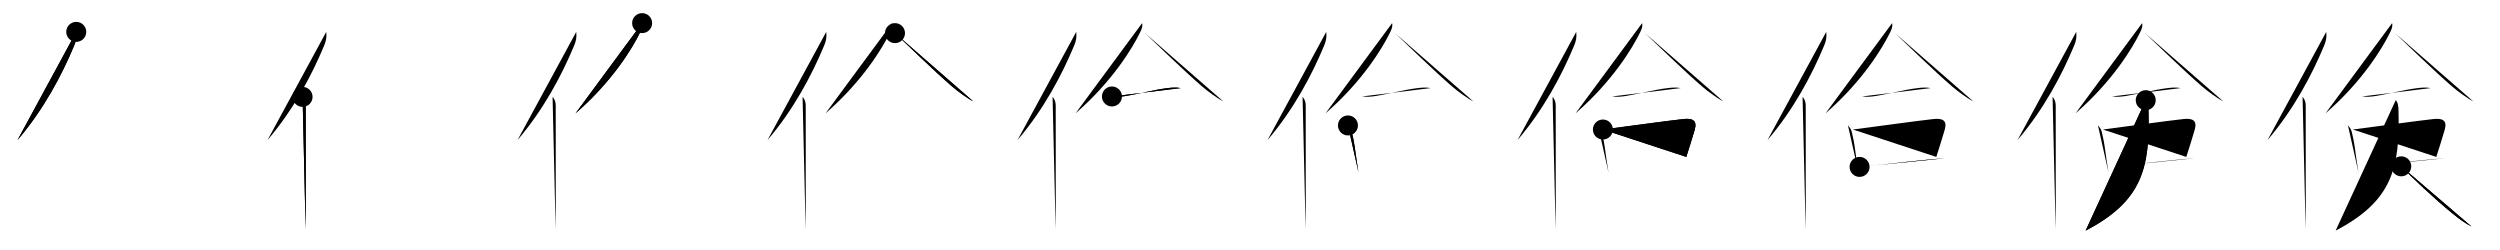 <svg class="stroke_order_diagram--svg_container_for_5186627cd5dda796580002e2" style="height: 100px; width: 1000px;" viewbox="0 0 1000 100"><desc>Created with Snap</desc><defs></defs><line class="stroke_order_diagram--bounding_box" x1="1" x2="999" y1="1" y2="1"></line><line class="stroke_order_diagram--bounding_box" x1="1" x2="1" y1="1" y2="99"></line><line class="stroke_order_diagram--bounding_box" x1="1" x2="999" y1="99" y2="99"></line><line class="stroke_order_diagram--guide_line" x1="0" x2="1000" y1="50" y2="50"></line><line class="stroke_order_diagram--guide_line" x1="50" x2="50" y1="1" y2="99"></line><line class="stroke_order_diagram--bounding_box" x1="99" x2="99" y1="1" y2="99"></line><path class="stroke_order_diagram--current_path" d="M34.5,16.75c0.23,2.11-0.06,3.62-0.82,5.43C28.88,33.7,21.62,47.62,11,60.04" id="kvg:05039-s1" kvg:type="㇒" transform="matrix(1,0,0,1,-4,-4)" xmlns:kvg="http://kanjivg.tagaini.net"></path><path class="stroke_order_diagram--current_path" d="M34.5,16.75c0.23,2.11-0.06,3.62-0.82,5.43C28.88,33.7,21.62,47.62,11,60.04" id="Ske1t4o5bj" kvg:type="㇒" transform="matrix(1,0,0,1,-4,-4)" xmlns:kvg="http://kanjivg.tagaini.net"></path><circle class="stroke_order_diagram--path_start" cx="34.5" cy="16.75" r="4" transform="matrix(1,0,0,1,-4,-4)"></circle><line class="stroke_order_diagram--guide_line" x1="150" x2="150" y1="1" y2="99"></line><line class="stroke_order_diagram--bounding_box" x1="199" x2="199" y1="1" y2="99"></line><path class="stroke_order_diagram--existing_path" d="M34.5,16.75c0.23,2.11-0.06,3.62-0.82,5.43C28.88,33.7,21.62,47.62,11,60.04" id="Ske1t4o5bm" kvg:type="㇒" transform="matrix(1,0,0,1,96,-4)" xmlns:kvg="http://kanjivg.tagaini.net"></path><path class="stroke_order_diagram--current_path" d="M25.03,42.75c0.86,0.86,1.26,2.22,1.26,3.48c0,10.3,0.02,27.9,0.02,41.77c0,3.19-0.06,5.87-0.06,7.75" id="kvg:05039-s2" kvg:type="㇑" transform="matrix(1,0,0,1,96,-4)" xmlns:kvg="http://kanjivg.tagaini.net"></path><path class="stroke_order_diagram--current_path" d="M25.03,42.75c0.86,0.86,1.26,2.22,1.26,3.48c0,10.3,0.02,27.9,0.02,41.77c0,3.19-0.06,5.87-0.06,7.75" id="Ske1t4o5bo" kvg:type="㇑" transform="matrix(1,0,0,1,96,-4)" xmlns:kvg="http://kanjivg.tagaini.net"></path><circle class="stroke_order_diagram--path_start" cx="25.03" cy="42.75" r="4" transform="matrix(1,0,0,1,96,-4)"></circle><line class="stroke_order_diagram--guide_line" x1="250" x2="250" y1="1" y2="99"></line><line class="stroke_order_diagram--bounding_box" x1="299" x2="299" y1="1" y2="99"></line><path class="stroke_order_diagram--existing_path" d="M34.5,16.75c0.23,2.11-0.06,3.62-0.82,5.43C28.88,33.7,21.62,47.62,11,60.04" id="Ske1t4o5br" kvg:type="㇒" transform="matrix(1,0,0,1,196,-4)" xmlns:kvg="http://kanjivg.tagaini.net"></path><path class="stroke_order_diagram--existing_path" d="M25.03,42.75c0.86,0.86,1.26,2.22,1.26,3.48c0,10.3,0.02,27.9,0.02,41.77c0,3.19-0.06,5.87-0.06,7.75" id="Ske1t4o5bs" kvg:type="㇑" transform="matrix(1,0,0,1,196,-4)" xmlns:kvg="http://kanjivg.tagaini.net"></path><path class="stroke_order_diagram--current_path" d="M60.85,13.25c0.28,1-0.1,2.26-0.66,3.41c-3.24,6.73-11.44,20.07-25.99,32.69" id="kvg:05039-s3" kvg:type="㇒" transform="matrix(1,0,0,1,196,-4)" xmlns:kvg="http://kanjivg.tagaini.net"></path><path class="stroke_order_diagram--current_path" d="M60.85,13.25c0.28,1-0.1,2.26-0.66,3.41c-3.24,6.73-11.44,20.07-25.99,32.69" id="Ske1t4o5bu" kvg:type="㇒" transform="matrix(1,0,0,1,196,-4)" xmlns:kvg="http://kanjivg.tagaini.net"></path><circle class="stroke_order_diagram--path_start" cx="60.85" cy="13.25" r="4" transform="matrix(1,0,0,1,196,-4)"></circle><line class="stroke_order_diagram--guide_line" x1="350" x2="350" y1="1" y2="99"></line><line class="stroke_order_diagram--bounding_box" x1="399" x2="399" y1="1" y2="99"></line><path class="stroke_order_diagram--existing_path" d="M34.5,16.75c0.23,2.11-0.06,3.62-0.82,5.43C28.88,33.7,21.62,47.62,11,60.04" id="Ske1t4o5bx" kvg:type="㇒" transform="matrix(1,0,0,1,296,-4)" xmlns:kvg="http://kanjivg.tagaini.net"></path><path class="stroke_order_diagram--existing_path" d="M25.03,42.75c0.86,0.86,1.26,2.22,1.26,3.48c0,10.3,0.02,27.9,0.02,41.77c0,3.19-0.06,5.87-0.06,7.75" id="Ske1t4o5by" kvg:type="㇑" transform="matrix(1,0,0,1,296,-4)" xmlns:kvg="http://kanjivg.tagaini.net"></path><path class="stroke_order_diagram--existing_path" d="M60.85,13.25c0.28,1-0.1,2.26-0.66,3.41c-3.24,6.73-11.44,20.07-25.99,32.69" id="Ske1t4o5bz" kvg:type="㇒" transform="matrix(1,0,0,1,296,-4)" xmlns:kvg="http://kanjivg.tagaini.net"></path><path class="stroke_order_diagram--current_path" d="M62,17.25c4.02,3.81,15.48,14.98,22.83,21.33c1.96,1.7,5.92,4.67,8.47,5.97" id="kvg:05039-s4" kvg:type="㇏" transform="matrix(1,0,0,1,296,-4)" xmlns:kvg="http://kanjivg.tagaini.net"></path><path class="stroke_order_diagram--current_path" d="M62,17.25c4.02,3.81,15.48,14.98,22.83,21.33c1.96,1.7,5.92,4.67,8.47,5.97" id="Ske1t4o5b11" kvg:type="㇏" transform="matrix(1,0,0,1,296,-4)" xmlns:kvg="http://kanjivg.tagaini.net"></path><circle class="stroke_order_diagram--path_start" cx="62" cy="17.25" r="4" transform="matrix(1,0,0,1,296,-4)"></circle><line class="stroke_order_diagram--guide_line" x1="450" x2="450" y1="1" y2="99"></line><line class="stroke_order_diagram--bounding_box" x1="499" x2="499" y1="1" y2="99"></line><path class="stroke_order_diagram--existing_path" d="M34.5,16.75c0.23,2.11-0.06,3.62-0.82,5.43C28.88,33.7,21.62,47.62,11,60.04" id="Ske1t4o5b14" kvg:type="㇒" transform="matrix(1,0,0,1,396,-4)" xmlns:kvg="http://kanjivg.tagaini.net"></path><path class="stroke_order_diagram--existing_path" d="M25.03,42.75c0.86,0.86,1.26,2.22,1.26,3.48c0,10.3,0.02,27.9,0.02,41.77c0,3.19-0.06,5.87-0.06,7.75" id="Ske1t4o5b15" kvg:type="㇑" transform="matrix(1,0,0,1,396,-4)" xmlns:kvg="http://kanjivg.tagaini.net"></path><path class="stroke_order_diagram--existing_path" d="M60.85,13.25c0.28,1-0.1,2.26-0.66,3.41c-3.24,6.73-11.44,20.07-25.99,32.69" id="Ske1t4o5b16" kvg:type="㇒" transform="matrix(1,0,0,1,396,-4)" xmlns:kvg="http://kanjivg.tagaini.net"></path><path class="stroke_order_diagram--existing_path" d="M62,17.25c4.02,3.81,15.48,14.98,22.83,21.33c1.96,1.7,5.92,4.67,8.47,5.97" id="Ske1t4o5b17" kvg:type="㇏" transform="matrix(1,0,0,1,396,-4)" xmlns:kvg="http://kanjivg.tagaini.net"></path><path class="stroke_order_diagram--current_path" d="M48.78,42.59c2.1,0.28,4.18,0.02,5.7-0.22c4.27-0.68,10.94-2.45,16.78-3.16c1.32-0.16,3.49-0.33,5,0.03" id="kvg:05039-s5" kvg:type="㇐" transform="matrix(1,0,0,1,396,-4)" xmlns:kvg="http://kanjivg.tagaini.net"></path><path class="stroke_order_diagram--current_path" d="M48.78,42.59c2.1,0.28,4.18,0.02,5.7-0.22c4.27-0.68,10.94-2.45,16.78-3.16c1.32-0.16,3.49-0.33,5,0.03" id="Ske1t4o5b19" kvg:type="㇐" transform="matrix(1,0,0,1,396,-4)" xmlns:kvg="http://kanjivg.tagaini.net"></path><circle class="stroke_order_diagram--path_start" cx="48.78" cy="42.59" r="4" transform="matrix(1,0,0,1,396,-4)"></circle><line class="stroke_order_diagram--guide_line" x1="550" x2="550" y1="1" y2="99"></line><line class="stroke_order_diagram--bounding_box" x1="599" x2="599" y1="1" y2="99"></line><path class="stroke_order_diagram--existing_path" d="M34.5,16.75c0.23,2.11-0.06,3.62-0.82,5.43C28.88,33.7,21.62,47.62,11,60.04" id="Ske1t4o5b1c" kvg:type="㇒" transform="matrix(1,0,0,1,496,-4)" xmlns:kvg="http://kanjivg.tagaini.net"></path><path class="stroke_order_diagram--existing_path" d="M25.03,42.75c0.86,0.86,1.26,2.22,1.26,3.48c0,10.3,0.02,27.9,0.02,41.77c0,3.19-0.06,5.87-0.06,7.75" id="Ske1t4o5b1d" kvg:type="㇑" transform="matrix(1,0,0,1,496,-4)" xmlns:kvg="http://kanjivg.tagaini.net"></path><path class="stroke_order_diagram--existing_path" d="M60.85,13.25c0.28,1-0.1,2.26-0.66,3.41c-3.24,6.73-11.44,20.07-25.99,32.69" id="Ske1t4o5b1e" kvg:type="㇒" transform="matrix(1,0,0,1,496,-4)" xmlns:kvg="http://kanjivg.tagaini.net"></path><path class="stroke_order_diagram--existing_path" d="M62,17.25c4.02,3.81,15.48,14.98,22.83,21.33c1.96,1.7,5.92,4.67,8.47,5.97" id="Ske1t4o5b1f" kvg:type="㇏" transform="matrix(1,0,0,1,496,-4)" xmlns:kvg="http://kanjivg.tagaini.net"></path><path class="stroke_order_diagram--existing_path" d="M48.78,42.59c2.1,0.28,4.18,0.02,5.7-0.22c4.27-0.68,10.94-2.45,16.78-3.16c1.32-0.16,3.49-0.33,5,0.03" id="Ske1t4o5b1g" kvg:type="㇐" transform="matrix(1,0,0,1,496,-4)" xmlns:kvg="http://kanjivg.tagaini.net"></path><path class="stroke_order_diagram--current_path" d="M43.18,54.18c0.76,0.76,1.32,1.69,1.58,2.77c1.2,5.07,1.17,6.58,1.83,10.82c0.24,1.54,0.5,3.21,0.8,5.16" id="kvg:05039-s6" kvg:type="㇑" transform="matrix(1,0,0,1,496,-4)" xmlns:kvg="http://kanjivg.tagaini.net"></path><path class="stroke_order_diagram--current_path" d="M43.18,54.18c0.76,0.76,1.32,1.69,1.58,2.77c1.2,5.07,1.17,6.58,1.83,10.82c0.24,1.54,0.5,3.21,0.8,5.16" id="Ske1t4o5b1i" kvg:type="㇑" transform="matrix(1,0,0,1,496,-4)" xmlns:kvg="http://kanjivg.tagaini.net"></path><circle class="stroke_order_diagram--path_start" cx="43.18" cy="54.18" r="4" transform="matrix(1,0,0,1,496,-4)"></circle><line class="stroke_order_diagram--guide_line" x1="650" x2="650" y1="1" y2="99"></line><line class="stroke_order_diagram--bounding_box" x1="699" x2="699" y1="1" y2="99"></line><path class="stroke_order_diagram--existing_path" d="M34.5,16.75c0.23,2.11-0.06,3.62-0.82,5.43C28.88,33.7,21.62,47.62,11,60.04" id="Ske1t4o5b1l" kvg:type="㇒" transform="matrix(1,0,0,1,596,-4)" xmlns:kvg="http://kanjivg.tagaini.net"></path><path class="stroke_order_diagram--existing_path" d="M25.03,42.75c0.86,0.86,1.26,2.22,1.26,3.48c0,10.3,0.02,27.9,0.02,41.77c0,3.19-0.06,5.87-0.06,7.75" id="Ske1t4o5b1m" kvg:type="㇑" transform="matrix(1,0,0,1,596,-4)" xmlns:kvg="http://kanjivg.tagaini.net"></path><path class="stroke_order_diagram--existing_path" d="M60.85,13.25c0.28,1-0.1,2.26-0.66,3.41c-3.24,6.73-11.44,20.07-25.99,32.69" id="Ske1t4o5b1n" kvg:type="㇒" transform="matrix(1,0,0,1,596,-4)" xmlns:kvg="http://kanjivg.tagaini.net"></path><path class="stroke_order_diagram--existing_path" d="M62,17.25c4.02,3.81,15.48,14.98,22.83,21.33c1.96,1.7,5.92,4.67,8.47,5.97" id="Ske1t4o5b1o" kvg:type="㇏" transform="matrix(1,0,0,1,596,-4)" xmlns:kvg="http://kanjivg.tagaini.net"></path><path class="stroke_order_diagram--existing_path" d="M48.78,42.59c2.1,0.28,4.18,0.02,5.7-0.22c4.27-0.68,10.94-2.45,16.78-3.16c1.32-0.16,3.49-0.33,5,0.03" id="Ske1t4o5b1p" kvg:type="㇐" transform="matrix(1,0,0,1,596,-4)" xmlns:kvg="http://kanjivg.tagaini.net"></path><path class="stroke_order_diagram--existing_path" d="M43.18,54.18c0.76,0.76,1.32,1.69,1.58,2.77c1.2,5.07,1.17,6.58,1.83,10.82c0.24,1.54,0.5,3.21,0.8,5.16" id="Ske1t4o5b1q" kvg:type="㇑" transform="matrix(1,0,0,1,596,-4)" xmlns:kvg="http://kanjivg.tagaini.net"></path><path class="stroke_order_diagram--current_path" d="M45.16,55.81c9.63-1.23,25.15-3.42,32.2-4.19c3.51-0.39,5.65,0.44,4.53,4.28c-1.03,3.56-2.11,6.93-3.37,10.87" id="kvg:05039-s7" kvg:type="㇕b" transform="matrix(1,0,0,1,596,-4)" xmlns:kvg="http://kanjivg.tagaini.net"></path><path class="stroke_order_diagram--current_path" d="M45.16,55.81c9.63-1.23,25.15-3.42,32.2-4.19c3.51-0.39,5.65,0.44,4.53,4.28c-1.03,3.56-2.11,6.93-3.37,10.87" id="Ske1t4o5b1s" kvg:type="㇕b" transform="matrix(1,0,0,1,596,-4)" xmlns:kvg="http://kanjivg.tagaini.net"></path><circle class="stroke_order_diagram--path_start" cx="45.16" cy="55.81" r="4" transform="matrix(1,0,0,1,596,-4)"></circle><line class="stroke_order_diagram--guide_line" x1="750" x2="750" y1="1" y2="99"></line><line class="stroke_order_diagram--bounding_box" x1="799" x2="799" y1="1" y2="99"></line><path class="stroke_order_diagram--existing_path" d="M34.5,16.75c0.23,2.11-0.06,3.62-0.82,5.43C28.88,33.7,21.62,47.62,11,60.04" id="Ske1t4o5b1v" kvg:type="㇒" transform="matrix(1,0,0,1,696,-4)" xmlns:kvg="http://kanjivg.tagaini.net"></path><path class="stroke_order_diagram--existing_path" d="M25.03,42.75c0.86,0.86,1.26,2.22,1.26,3.48c0,10.3,0.02,27.9,0.02,41.77c0,3.19-0.06,5.87-0.06,7.75" id="Ske1t4o5b1w" kvg:type="㇑" transform="matrix(1,0,0,1,696,-4)" xmlns:kvg="http://kanjivg.tagaini.net"></path><path class="stroke_order_diagram--existing_path" d="M60.85,13.25c0.28,1-0.1,2.26-0.66,3.41c-3.24,6.73-11.44,20.07-25.99,32.69" id="Ske1t4o5b1x" kvg:type="㇒" transform="matrix(1,0,0,1,696,-4)" xmlns:kvg="http://kanjivg.tagaini.net"></path><path class="stroke_order_diagram--existing_path" d="M62,17.25c4.02,3.81,15.48,14.98,22.83,21.33c1.96,1.7,5.92,4.67,8.47,5.97" id="Ske1t4o5b1y" kvg:type="㇏" transform="matrix(1,0,0,1,696,-4)" xmlns:kvg="http://kanjivg.tagaini.net"></path><path class="stroke_order_diagram--existing_path" d="M48.78,42.59c2.1,0.28,4.18,0.02,5.7-0.22c4.27-0.68,10.94-2.45,16.78-3.16c1.32-0.16,3.49-0.33,5,0.03" id="Ske1t4o5b1z" kvg:type="㇐" transform="matrix(1,0,0,1,696,-4)" xmlns:kvg="http://kanjivg.tagaini.net"></path><path class="stroke_order_diagram--existing_path" d="M43.18,54.18c0.76,0.76,1.32,1.69,1.58,2.77c1.2,5.07,1.17,6.58,1.83,10.82c0.24,1.54,0.5,3.21,0.8,5.16" id="Ske1t4o5b20" kvg:type="㇑" transform="matrix(1,0,0,1,696,-4)" xmlns:kvg="http://kanjivg.tagaini.net"></path><path class="stroke_order_diagram--existing_path" d="M45.16,55.81c9.63-1.23,25.15-3.42,32.2-4.19c3.51-0.39,5.65,0.44,4.53,4.28c-1.03,3.56-2.11,6.93-3.37,10.87" id="Ske1t4o5b21" kvg:type="㇕b" transform="matrix(1,0,0,1,696,-4)" xmlns:kvg="http://kanjivg.tagaini.net"></path><path class="stroke_order_diagram--current_path" d="M47.83,70.76c5.4-0.44,19.87-2.25,29.19-3.07c1.91-0.17,3.63-0.3,5.03-0.39" id="kvg:05039-s8" kvg:type="㇐b" transform="matrix(1,0,0,1,696,-4)" xmlns:kvg="http://kanjivg.tagaini.net"></path><path class="stroke_order_diagram--current_path" d="M47.83,70.76c5.4-0.44,19.87-2.25,29.19-3.07c1.91-0.17,3.63-0.3,5.03-0.39" id="Ske1t4o5b23" kvg:type="㇐b" transform="matrix(1,0,0,1,696,-4)" xmlns:kvg="http://kanjivg.tagaini.net"></path><circle class="stroke_order_diagram--path_start" cx="47.83" cy="70.76" r="4" transform="matrix(1,0,0,1,696,-4)"></circle><line class="stroke_order_diagram--guide_line" x1="850" x2="850" y1="1" y2="99"></line><line class="stroke_order_diagram--bounding_box" x1="899" x2="899" y1="1" y2="99"></line><path class="stroke_order_diagram--existing_path" d="M34.5,16.75c0.23,2.11-0.06,3.62-0.82,5.43C28.88,33.7,21.62,47.62,11,60.04" id="Ske1t4o5b26" kvg:type="㇒" transform="matrix(1,0,0,1,796,-4)" xmlns:kvg="http://kanjivg.tagaini.net"></path><path class="stroke_order_diagram--existing_path" d="M25.03,42.75c0.86,0.86,1.26,2.22,1.26,3.48c0,10.3,0.02,27.9,0.02,41.77c0,3.19-0.06,5.87-0.06,7.75" id="Ske1t4o5b27" kvg:type="㇑" transform="matrix(1,0,0,1,796,-4)" xmlns:kvg="http://kanjivg.tagaini.net"></path><path class="stroke_order_diagram--existing_path" d="M60.85,13.25c0.28,1-0.1,2.26-0.66,3.41c-3.24,6.73-11.44,20.07-25.99,32.69" id="Ske1t4o5b28" kvg:type="㇒" transform="matrix(1,0,0,1,796,-4)" xmlns:kvg="http://kanjivg.tagaini.net"></path><path class="stroke_order_diagram--existing_path" d="M62,17.25c4.02,3.81,15.48,14.98,22.83,21.33c1.96,1.7,5.92,4.67,8.47,5.97" id="Ske1t4o5b29" kvg:type="㇏" transform="matrix(1,0,0,1,796,-4)" xmlns:kvg="http://kanjivg.tagaini.net"></path><path class="stroke_order_diagram--existing_path" d="M48.78,42.59c2.1,0.28,4.18,0.02,5.7-0.22c4.27-0.68,10.94-2.45,16.78-3.16c1.32-0.16,3.49-0.33,5,0.03" id="Ske1t4o5b2a" kvg:type="㇐" transform="matrix(1,0,0,1,796,-4)" xmlns:kvg="http://kanjivg.tagaini.net"></path><path class="stroke_order_diagram--existing_path" d="M43.18,54.18c0.76,0.76,1.32,1.69,1.58,2.77c1.2,5.07,1.17,6.58,1.83,10.82c0.24,1.54,0.5,3.21,0.8,5.16" id="Ske1t4o5b2b" kvg:type="㇑" transform="matrix(1,0,0,1,796,-4)" xmlns:kvg="http://kanjivg.tagaini.net"></path><path class="stroke_order_diagram--existing_path" d="M45.16,55.81c9.63-1.23,25.15-3.42,32.2-4.19c3.51-0.39,5.65,0.44,4.53,4.28c-1.03,3.56-2.11,6.93-3.37,10.87" id="Ske1t4o5b2c" kvg:type="㇕b" transform="matrix(1,0,0,1,796,-4)" xmlns:kvg="http://kanjivg.tagaini.net"></path><path class="stroke_order_diagram--existing_path" d="M47.83,70.76c5.4-0.44,19.87-2.25,29.19-3.07c1.91-0.17,3.63-0.3,5.03-0.39" id="Ske1t4o5b2d" kvg:type="㇐b" transform="matrix(1,0,0,1,796,-4)" xmlns:kvg="http://kanjivg.tagaini.net"></path><path class="stroke_order_diagram--current_path" d="M62.29,44.07c0.88,0.88,1.06,2.29,1.11,4.15C64,71.12,61,84.38,38.25,96.25" id="kvg:05039-s9" kvg:type="㇒" transform="matrix(1,0,0,1,796,-4)" xmlns:kvg="http://kanjivg.tagaini.net"></path><path class="stroke_order_diagram--current_path" d="M62.29,44.07c0.88,0.88,1.06,2.29,1.11,4.15C64,71.12,61,84.38,38.25,96.25" id="Ske1t4o5b2f" kvg:type="㇒" transform="matrix(1,0,0,1,796,-4)" xmlns:kvg="http://kanjivg.tagaini.net"></path><circle class="stroke_order_diagram--path_start" cx="62.29" cy="44.07" r="4" transform="matrix(1,0,0,1,796,-4)"></circle><line class="stroke_order_diagram--guide_line" x1="950" x2="950" y1="1" y2="99"></line><line class="stroke_order_diagram--bounding_box" x1="999" x2="999" y1="1" y2="99"></line><path class="stroke_order_diagram--existing_path" d="M34.5,16.75c0.23,2.11-0.06,3.62-0.82,5.43C28.88,33.7,21.62,47.62,11,60.04" id="Ske1t4o5b2i" kvg:type="㇒" transform="matrix(1,0,0,1,896,-4)" xmlns:kvg="http://kanjivg.tagaini.net"></path><path class="stroke_order_diagram--existing_path" d="M25.03,42.75c0.86,0.86,1.26,2.22,1.26,3.48c0,10.3,0.02,27.9,0.02,41.77c0,3.19-0.06,5.87-0.06,7.75" id="Ske1t4o5b2j" kvg:type="㇑" transform="matrix(1,0,0,1,896,-4)" xmlns:kvg="http://kanjivg.tagaini.net"></path><path class="stroke_order_diagram--existing_path" d="M60.85,13.25c0.28,1-0.1,2.26-0.66,3.41c-3.24,6.73-11.44,20.07-25.99,32.69" id="Ske1t4o5b2k" kvg:type="㇒" transform="matrix(1,0,0,1,896,-4)" xmlns:kvg="http://kanjivg.tagaini.net"></path><path class="stroke_order_diagram--existing_path" d="M62,17.25c4.02,3.81,15.48,14.98,22.83,21.33c1.96,1.7,5.92,4.67,8.47,5.97" id="Ske1t4o5b2l" kvg:type="㇏" transform="matrix(1,0,0,1,896,-4)" xmlns:kvg="http://kanjivg.tagaini.net"></path><path class="stroke_order_diagram--existing_path" d="M48.78,42.59c2.1,0.28,4.18,0.02,5.7-0.22c4.27-0.68,10.94-2.45,16.78-3.16c1.32-0.16,3.49-0.33,5,0.03" id="Ske1t4o5b2m" kvg:type="㇐" transform="matrix(1,0,0,1,896,-4)" xmlns:kvg="http://kanjivg.tagaini.net"></path><path class="stroke_order_diagram--existing_path" d="M43.18,54.18c0.76,0.76,1.32,1.69,1.58,2.77c1.2,5.07,1.17,6.58,1.83,10.82c0.24,1.54,0.5,3.21,0.8,5.16" id="Ske1t4o5b2n" kvg:type="㇑" transform="matrix(1,0,0,1,896,-4)" xmlns:kvg="http://kanjivg.tagaini.net"></path><path class="stroke_order_diagram--existing_path" d="M45.16,55.81c9.63-1.23,25.15-3.42,32.2-4.19c3.51-0.39,5.65,0.44,4.53,4.28c-1.03,3.56-2.11,6.93-3.37,10.87" id="Ske1t4o5b2o" kvg:type="㇕b" transform="matrix(1,0,0,1,896,-4)" xmlns:kvg="http://kanjivg.tagaini.net"></path><path class="stroke_order_diagram--existing_path" d="M47.83,70.76c5.4-0.44,19.87-2.25,29.19-3.07c1.91-0.17,3.63-0.3,5.03-0.39" id="Ske1t4o5b2p" kvg:type="㇐b" transform="matrix(1,0,0,1,896,-4)" xmlns:kvg="http://kanjivg.tagaini.net"></path><path class="stroke_order_diagram--existing_path" d="M62.29,44.07c0.88,0.88,1.06,2.29,1.11,4.15C64,71.12,61,84.38,38.25,96.25" id="Ske1t4o5b2q" kvg:type="㇒" transform="matrix(1,0,0,1,896,-4)" xmlns:kvg="http://kanjivg.tagaini.net"></path><path class="stroke_order_diagram--current_path" d="M64.5,70.53c4,4.22,13.01,12.75,20.55,18.91c2.86,2.33,4.95,3.81,7.57,5.19" id="kvg:05039-s10" kvg:type="㇏" transform="matrix(1,0,0,1,896,-4)" xmlns:kvg="http://kanjivg.tagaini.net"></path><path class="stroke_order_diagram--current_path" d="M64.5,70.53c4,4.22,13.01,12.75,20.55,18.91c2.86,2.33,4.95,3.81,7.57,5.19" id="Ske1t4o5b2s" kvg:type="㇏" transform="matrix(1,0,0,1,896,-4)" xmlns:kvg="http://kanjivg.tagaini.net"></path><circle class="stroke_order_diagram--path_start" cx="64.5" cy="70.53" r="4" transform="matrix(1,0,0,1,896,-4)"></circle></svg>